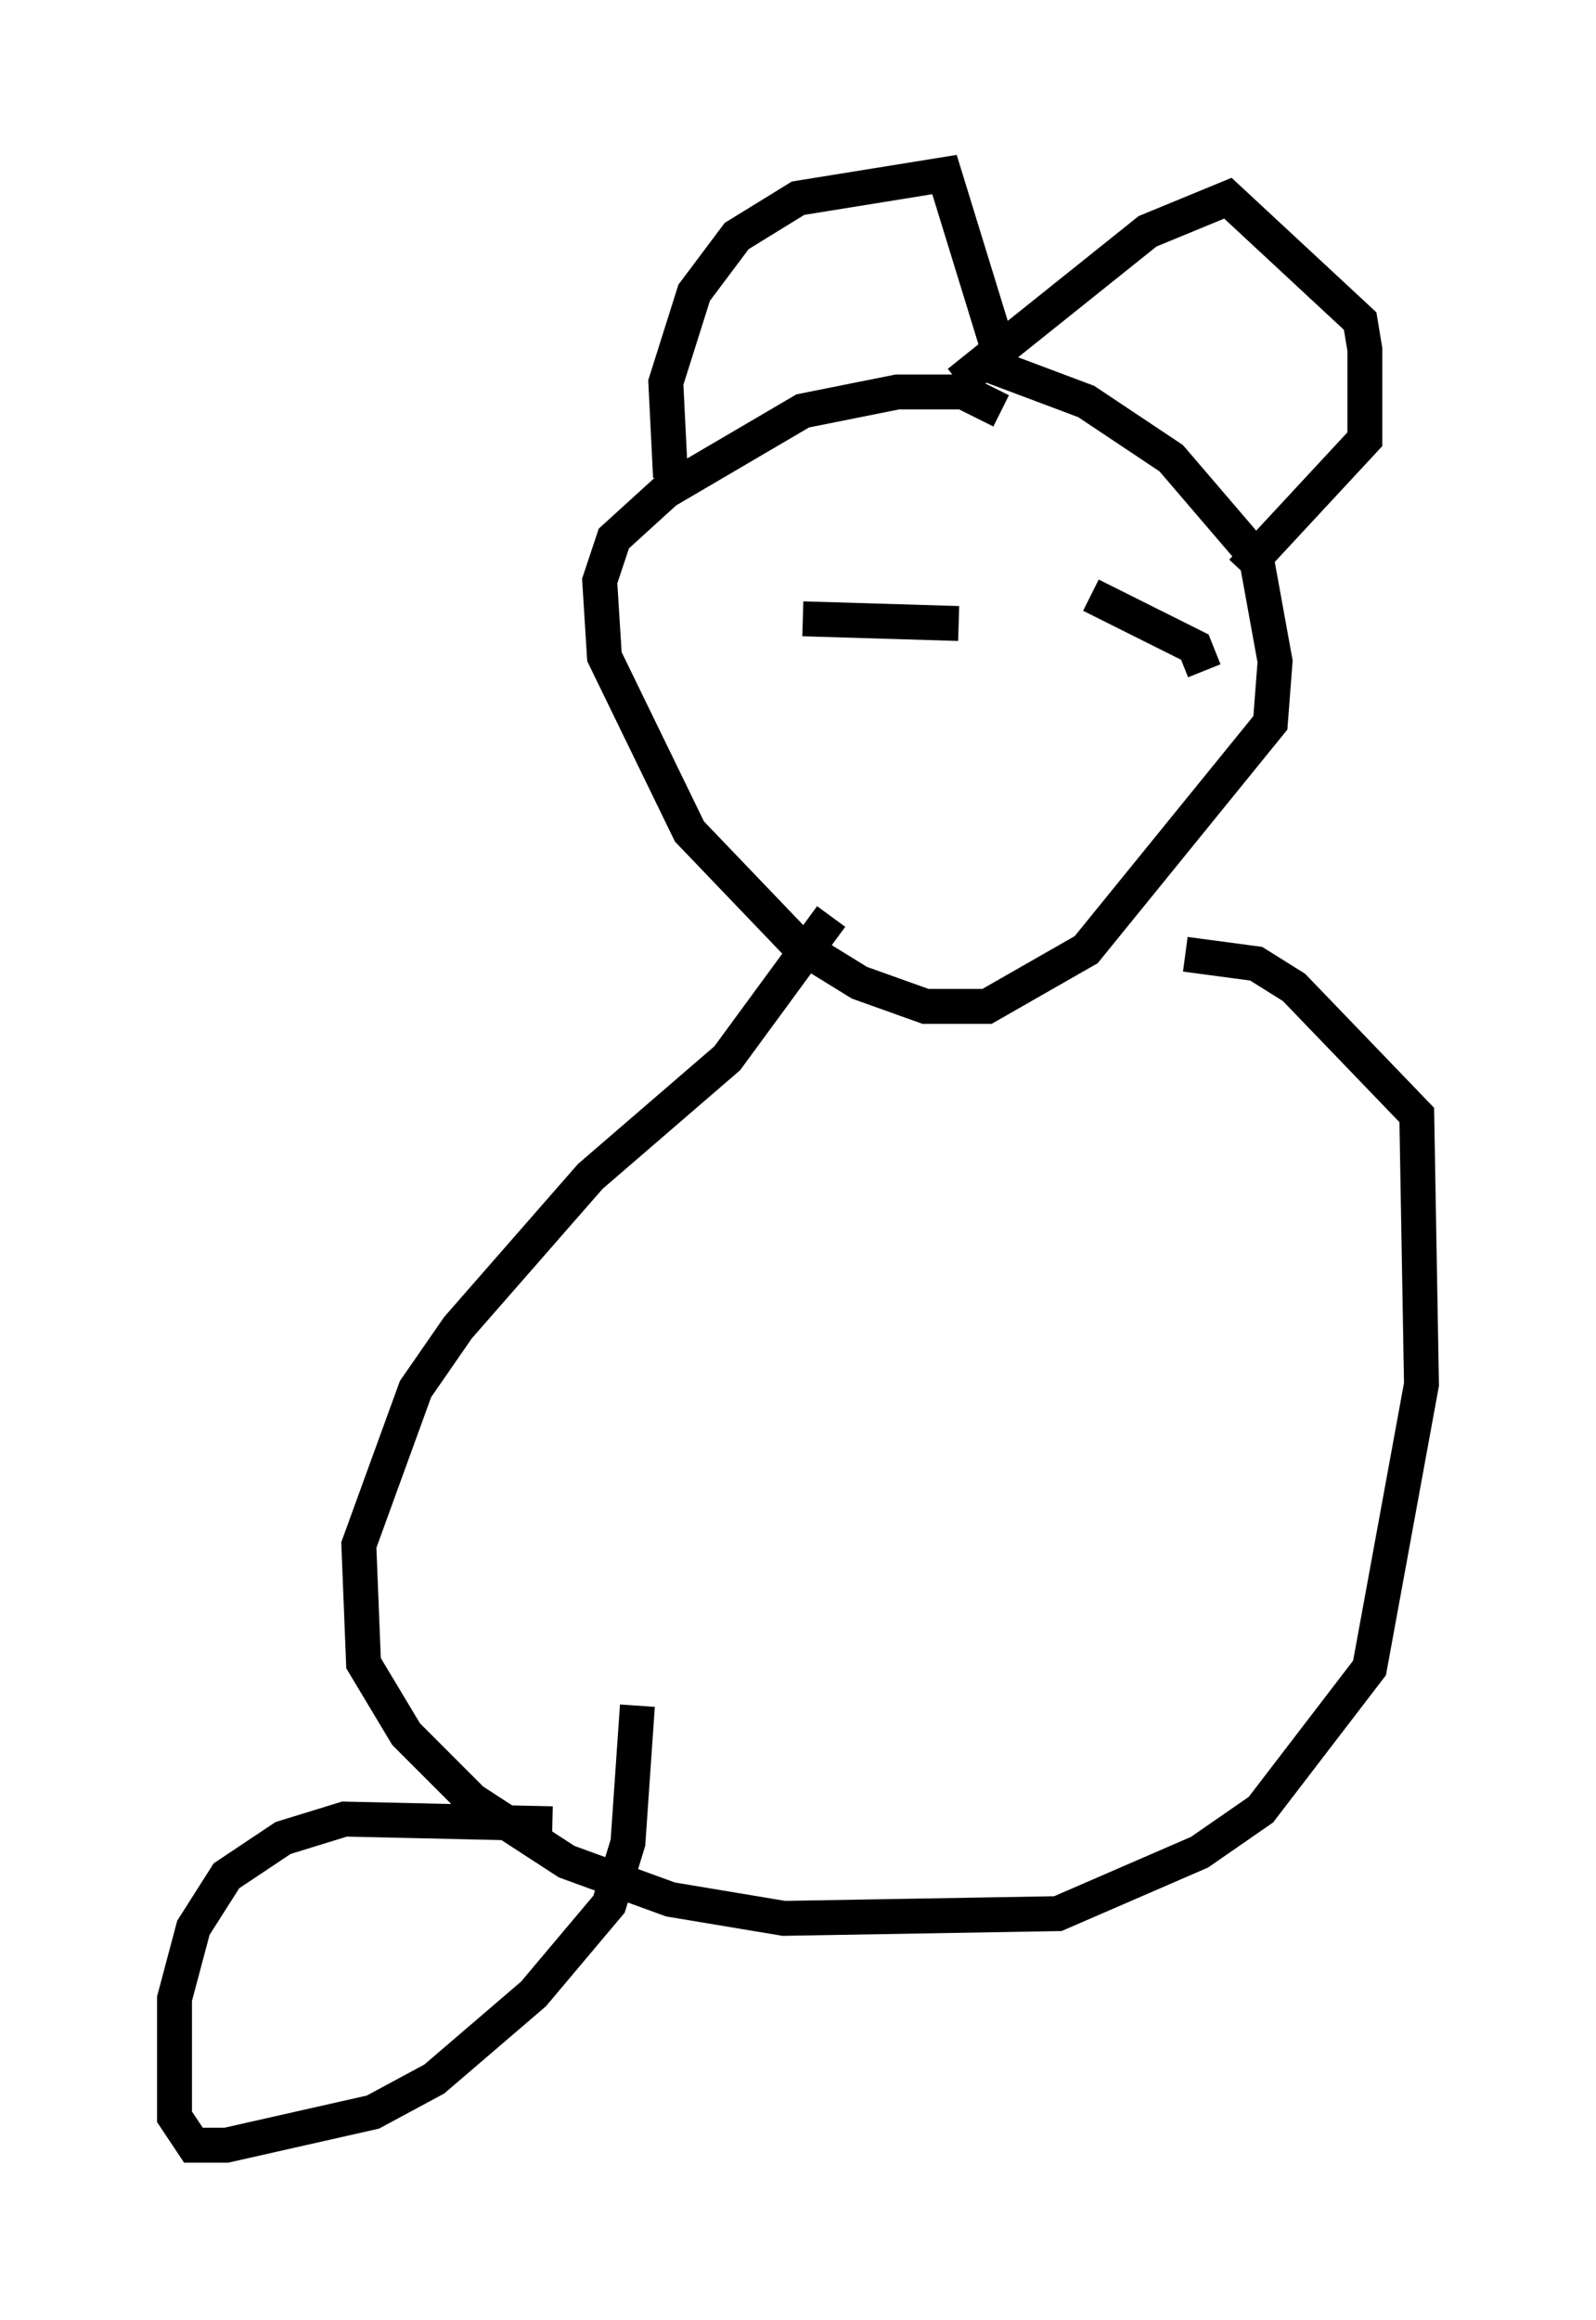 <?xml version="1.0" encoding="utf-8" ?>
<svg baseProfile="full" height="66.427" version="1.1" width="45.724" xmlns="http://www.w3.org/2000/svg" xmlns:ev="http://www.w3.org/2001/xml-events" xmlns:xlink="http://www.w3.org/1999/xlink"><defs /><rect fill="white" height="66.427" width="45.724" x="0" y="0" /><path d="M25.027, 10.277 m2.842, 0.0 l3.248, 1.218 2.436, 1.624 l2.436, 2.842 0.541, 2.977 l-0.135, 1.759 -5.277, 6.495 l-2.842, 1.624 -1.759, 0.0 l-1.894, -0.677 -1.759, -1.083 l-3.112, -3.248 -2.436, -5.007 l-0.135, -2.165 0.406, -1.218 l1.488, -1.353 3.924, -2.3 l2.706, -0.541 1.894, 0.0 l1.083, 0.541 m-9.472, 1.894 l-0.135, -2.706 0.812, -2.571 l1.218, -1.624 1.759, -1.083 l4.195, -0.677 1.624, 5.277 m-1.218, 0.677 l5.413, -4.33 2.3, -0.947 l3.789, 3.518 0.135, 0.812 l0.0, 2.571 -3.518, 3.789 m-12.584, 1.353 l4.465, 0.135 m3.789, -0.812 l2.977, 1.488 0.271, 0.677 m-10.69, 7.036 l-2.977, 4.059 -3.924, 3.383 l-3.789, 4.33 -1.218, 1.759 l-1.624, 4.465 0.135, 3.383 l1.218, 2.03 1.894, 1.894 l2.706, 1.759 2.977, 1.083 l3.248, 0.541 7.848, -0.135 l4.059, -1.759 1.759, -1.218 l3.112, -4.059 1.488, -8.119 l-0.135, -7.713 -3.518, -3.654 l-1.083, -0.677 -2.03, -0.271 m-15.697, 21.515 l-0.271, 3.924 -0.541, 1.759 l-2.165, 2.571 -2.842, 2.436 l-1.759, 0.947 -4.195, 0.947 l-0.947, 0.0 -0.541, -0.812 l0.0, -3.383 0.541, -2.03 l0.947, -1.488 1.624, -1.083 l1.759, -0.541 5.954, 0.135 " fill="none" stroke="black" stroke-width="1" /></svg>